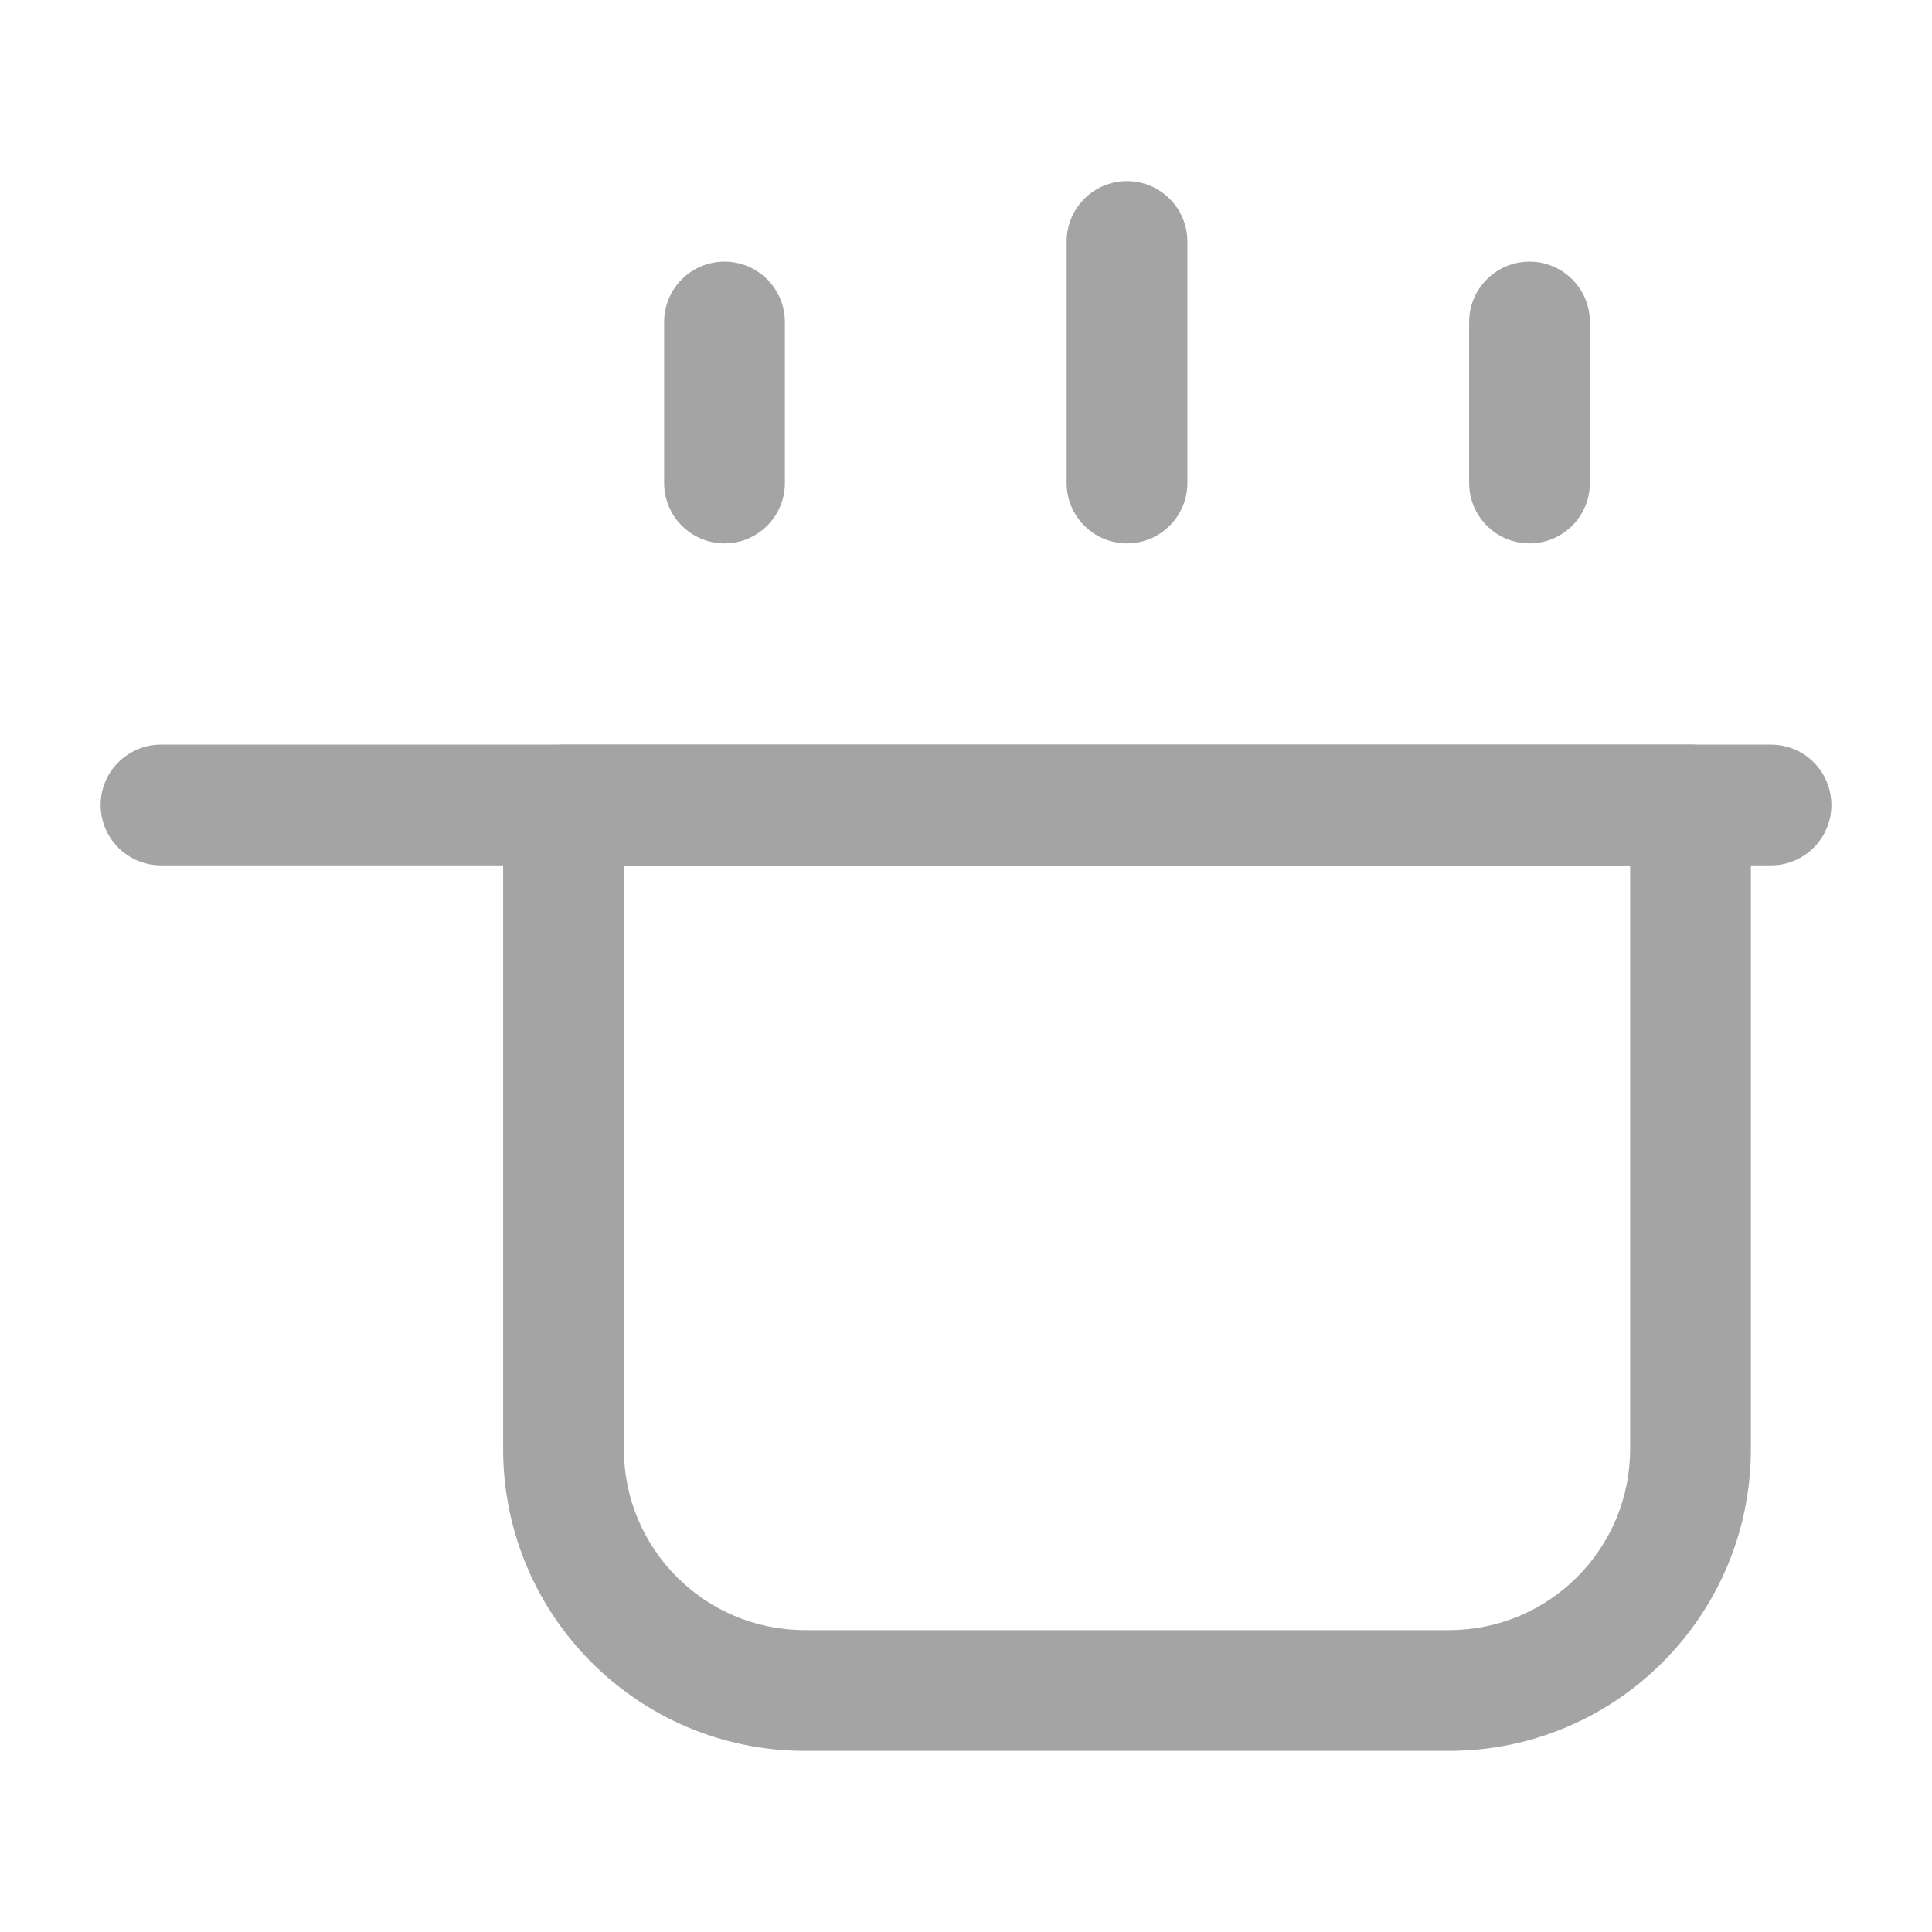 <svg width="24" height="24" viewBox="0 0 24 24" fill="none" xmlns="http://www.w3.org/2000/svg">
<g opacity="0.4">
<path fill-rule="evenodd" clip-rule="evenodd" d="M6.25 10C6.25 9.586 6.586 9.25 7 9.25H21C21.414 9.25 21.75 9.586 21.75 10V18C21.75 20.071 20.071 21.75 18 21.75H10C7.929 21.75 6.25 20.071 6.25 18V10ZM7.75 10.75V18C7.75 19.243 8.757 20.25 10 20.25H18C19.243 20.25 20.25 19.243 20.25 18V10.75H7.75Z" fill="#1C1B1F"/>
<path fill-rule="evenodd" clip-rule="evenodd" d="M1.25 10C1.25 9.586 1.586 9.25 2 9.25H22C22.414 9.25 22.75 9.586 22.75 10C22.75 10.414 22.414 10.75 22 10.75H2C1.586 10.75 1.25 10.414 1.25 10Z" fill="#1C1B1F"/>
<path fill-rule="evenodd" clip-rule="evenodd" d="M9 3.25C9.414 3.25 9.75 3.586 9.75 4V6C9.75 6.414 9.414 6.75 9 6.75C8.586 6.75 8.25 6.414 8.25 6V4C8.25 3.586 8.586 3.25 9 3.25Z" fill="#1C1B1F"/>
<path fill-rule="evenodd" clip-rule="evenodd" d="M14 2.25C14.414 2.25 14.75 2.586 14.75 3V6C14.75 6.414 14.414 6.75 14 6.75C13.586 6.75 13.25 6.414 13.25 6V3C13.25 2.586 13.586 2.25 14 2.25Z" fill="#1C1B1F"/>
<path fill-rule="evenodd" clip-rule="evenodd" d="M19 3.25C19.414 3.25 19.75 3.586 19.75 4V6C19.75 6.414 19.414 6.75 19 6.75C18.586 6.75 18.25 6.414 18.25 6V4C18.25 3.586 18.586 3.25 19 3.25Z" fill="#1C1B1F"/>
</g>
</svg>
